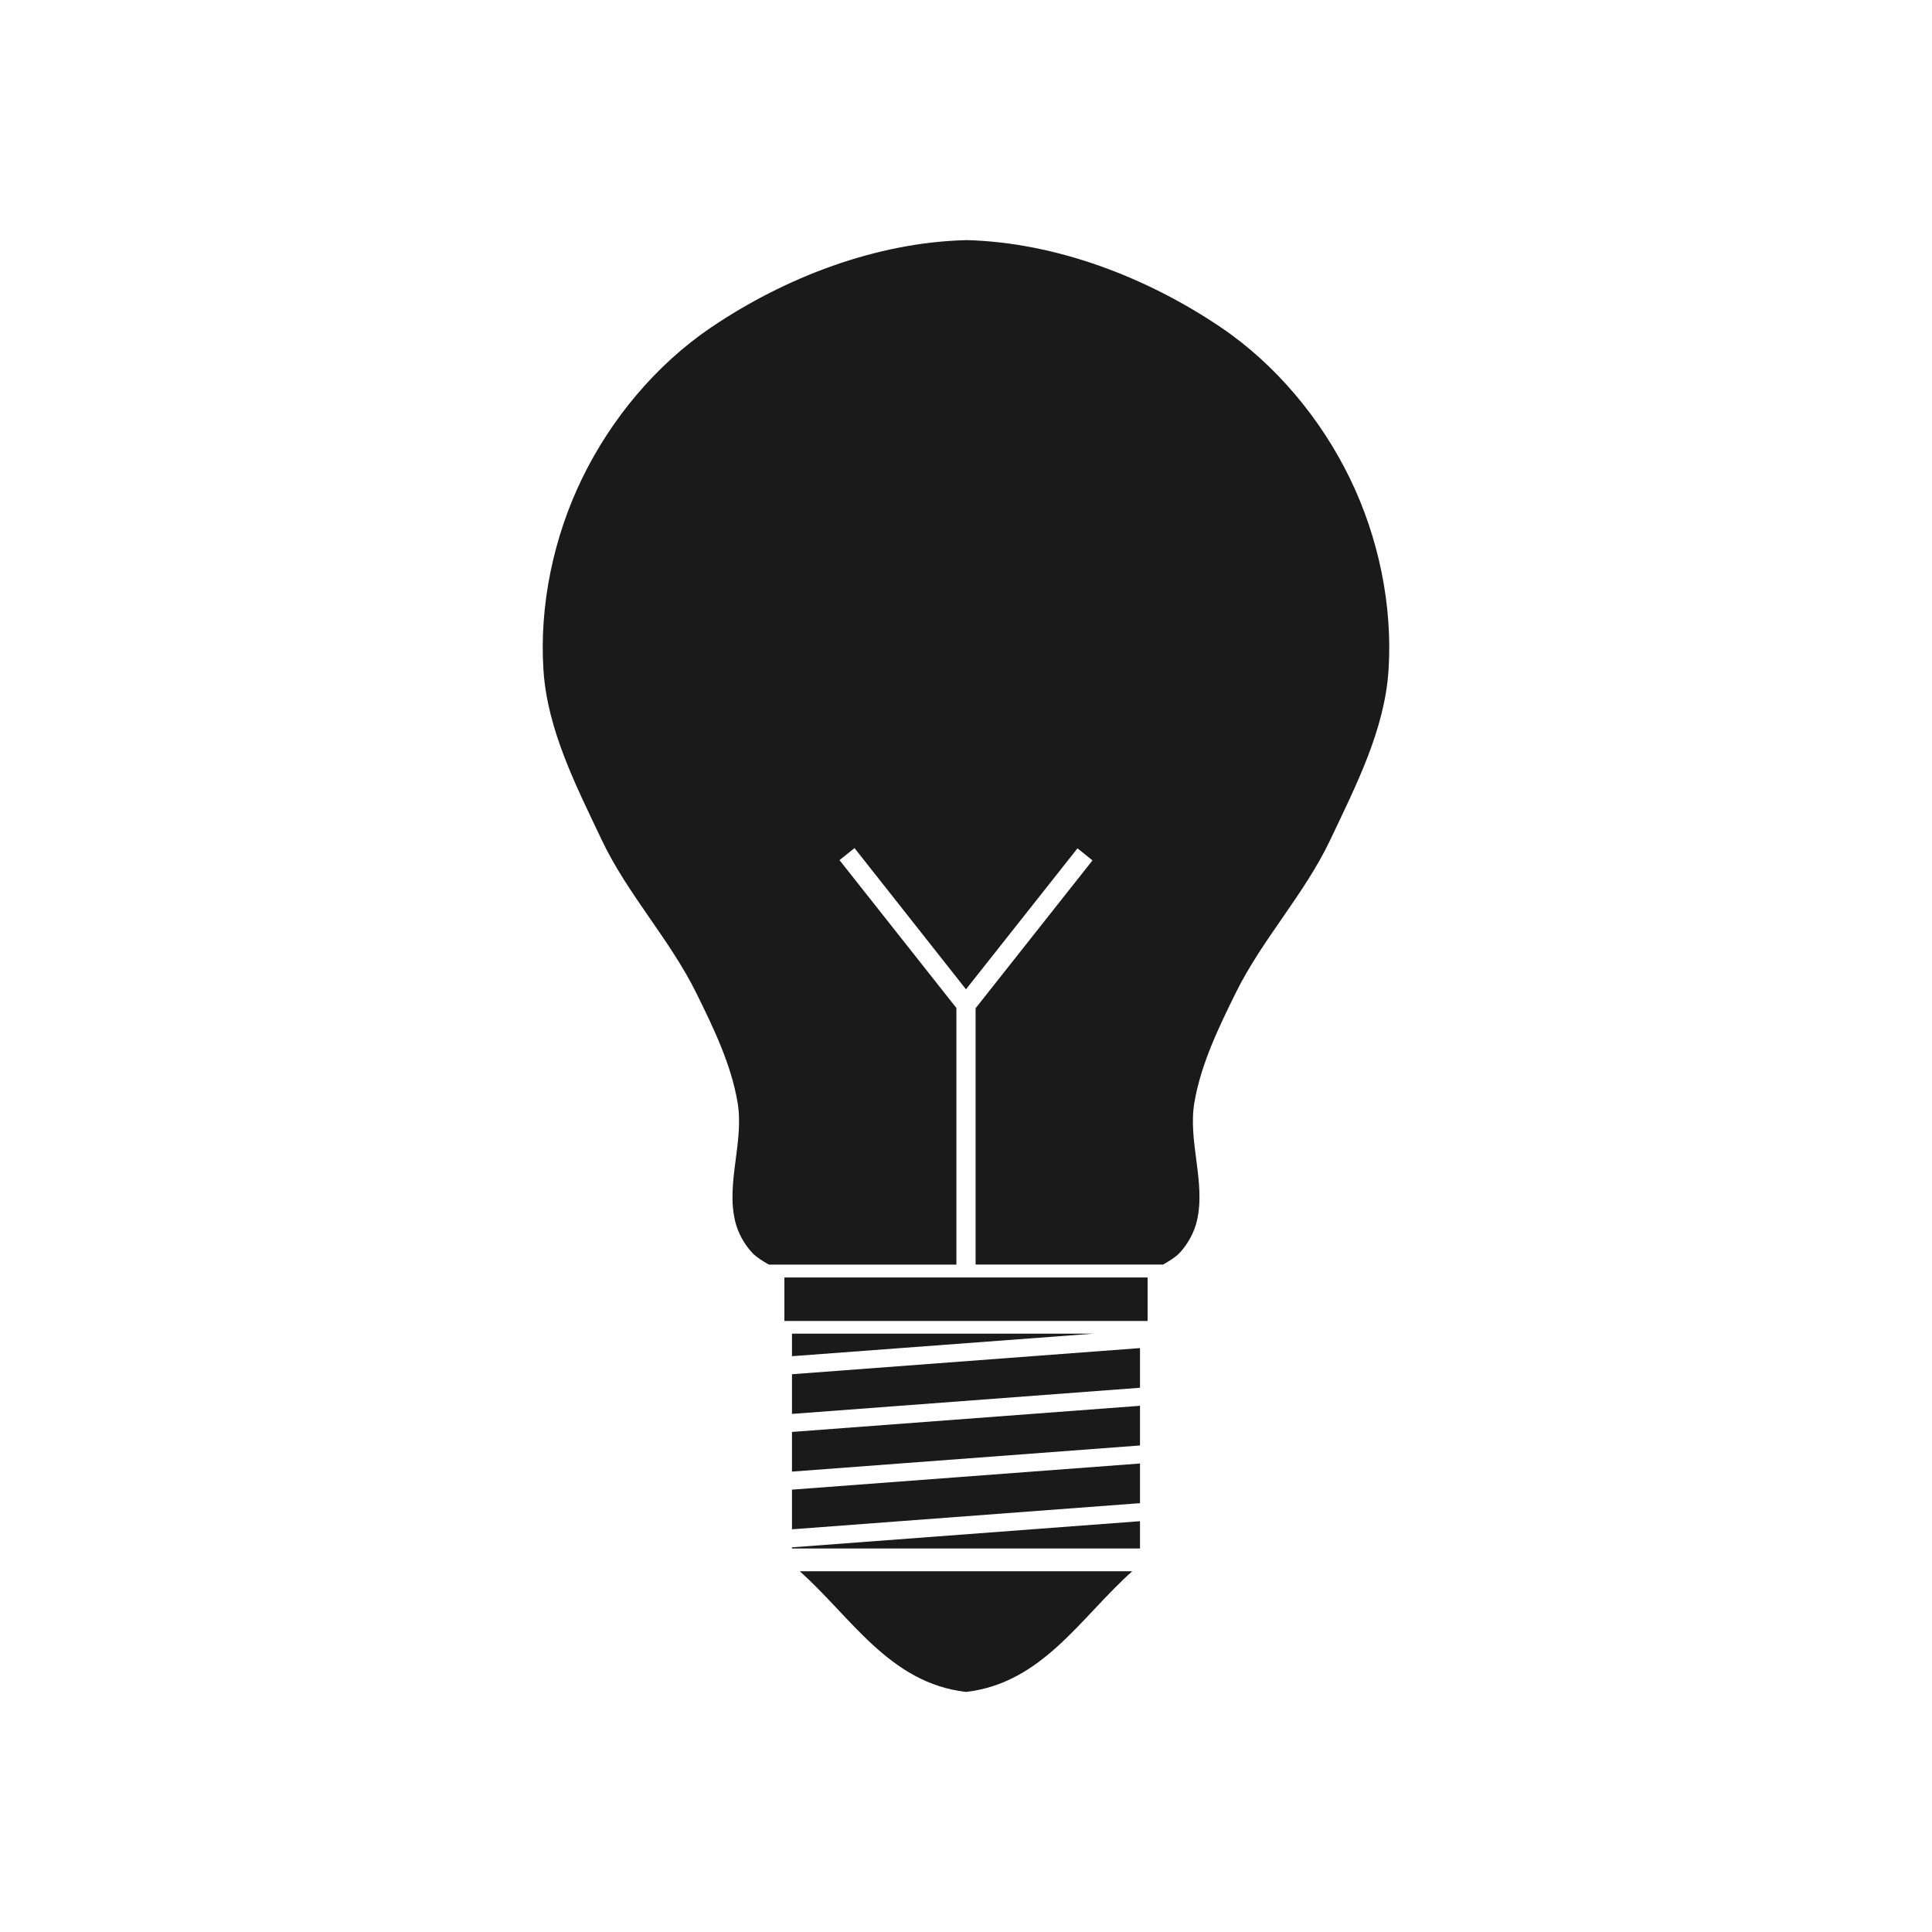 <?xml version="1.0" encoding="UTF-8" standalone="no"?>
<!-- Created with Inkscape (http://www.inkscape.org/) -->

<svg
   xmlns:dc="http://purl.org/dc/elements/1.1/"
   xmlns:cc="http://creativecommons.org/ns#"
   xmlns:rdf="http://www.w3.org/1999/02/22-rdf-syntax-ns#"
   xmlns:svg="http://www.w3.org/2000/svg"
   xmlns="http://www.w3.org/2000/svg"
   xmlns:sodipodi="http://sodipodi.sourceforge.net/DTD/sodipodi-0.dtd"
   xmlns:inkscape="http://www.inkscape.org/namespaces/inkscape"
   width="30"
   height="30"
   id="svg2"
   sodipodi:version="0.32"
   inkscape:version="0.48.4 r9939"
   sodipodi:docname="drop.svg"
   inkscape:output_extension="org.inkscape.output.svg.inkscape"
   version="1.1">
  <defs
     id="defs4" />
  <sodipodi:namedview
     id="base"
     pagecolor="#ffffff"
     bordercolor="#666666"
     borderopacity="1.0"
     inkscape:pageopacity="0.0"
     inkscape:pageshadow="2"
     inkscape:zoom="10.276087"
     inkscape:cx="15.344828"
     inkscape:cy="14.482759"
     inkscape:document-units="px"
     inkscape:current-layer="layer1"
     inkscape:window-width="656"
     inkscape:window-height="1029"
     inkscape:window-x="0"
     inkscape:window-y="19"
     showgrid="false"
     inkscape:window-maximized="0" />
  <g
     inkscape:label="Capa 1"
     inkscape:groupmode="layer"
     id="layer1"
     transform="translate(0,-1022.362)">
    <path
       sodipodi:type="arc"
       style="color:#000000;fill:#1a1a1a;stroke:#d4d4d4;stroke-width:1.028;stroke-opacity:1;marker:none;visibility:visible;display:inline;overflow:visible;enable-background:accumulate"
       id="path16617-6-6"
       sodipodi:cx="15.16226"
       sodipodi:cy="16.56851"
       sodipodi:rx="14.008413"
       sodipodi:ry="14.008413"
       d="m 29.171,16.569 a 14.008,14.008 0 1 1 -28.017,0 14.008,14.008 0 1 1 28.017,0 z"
       transform="matrix(0.973,0,0,0.973,330.508,953.632)" />
    <path
       style="fill:#1a1a1a;stroke:#d4d4d4;stroke-width:1px;stroke-linecap:butt;stroke-linejoin:miter;stroke-opacity:1"
       d="m 345.296,957.89 0,11.863 0,0"
       id="path16623-6-2"
       inkscape:connector-curvature="0"
       inkscape:transform-center-y="-5.9314904" />
    <path
       style="fill:#1a1a1a;stroke:#d4d4d4;stroke-width:1px;stroke-linecap:butt;stroke-linejoin:miter;stroke-opacity:1"
       d="m 357.159,969.753 -1.709,0 0,0"
       id="path16623-4-2-0"
       inkscape:connector-curvature="0"
       inkscape:transform-center-x="-0.854382" />
    <path
       style="fill:#1a1a1a;stroke:#d4d4d4;stroke-width:1px;stroke-linecap:butt;stroke-linejoin:miter;stroke-opacity:1"
       d="m 345.296,981.616 0,-2.018 0,0"
       id="path16623-4-3-9-0"
       inkscape:connector-curvature="0"
       inkscape:transform-center-y="1.0091015" />
    <path
       style="fill:#1a1a1a;stroke:#d4d4d4;stroke-width:1px;stroke-linecap:butt;stroke-linejoin:miter;stroke-opacity:1"
       d="m 333.433,969.753 11.863,0 0,0"
       id="path16623-4-3-4-1-0"
       inkscape:connector-curvature="0"
       inkscape:transform-center-x="5.9315" />
    <path
       inkscape:connector-curvature="0"
       sodipodi:nodetypes="cccccccccccccc"
       id="path9518-0-7"
       d="m 15,1025.992 -11.242,9.924 2.248,0 0,12.818 6.745,0 0,-7.564 4.651,0 1.3e-5,7.564 6.591,0 0,-12.818 2.248,0 -11.242,-9.924 0,0 0,0 z"
       style="font-size:12px;fill:none;stroke:none" />
    <path
       id="path12791-0-9"
       style="fill:#1a1a1a;fill-opacity:1;stroke:none"
       d="m 15,1048.634 c -1.186,-0.136 -1.781,-1.16 -2.582,-1.874 l 2.582,0 z m 0,0 c 1.186,-0.136 1.781,-1.16 2.582,-1.874 l -2.582,0 z m -2.82,-6.435 2.82,0 0,0.675 -2.82,0 z m 2.82,0 2.82,0 0,0.675 -2.82,0 z m -1.3e-4,-16.108 c -1.395,0.035 -2.807,0.576 -3.962,1.358 -0.849,0.575 -1.548,1.416 -1.997,2.338 -0.444,0.911 -0.668,1.971 -0.602,2.982 0.061,0.928 0.507,1.796 0.905,2.636 0.399,0.842 1.058,1.544 1.47,2.38 0.267,0.542 0.537,1.098 0.639,1.694 0.104,0.607 -0.182,1.249 -0.037,1.848 0.043,0.18 0.14,0.354 0.266,0.49 0.059,0.063 0.164,0.13 0.257,0.182 l 2.912,0 0,-3.985 -1.815,-2.296 0.233,-0.187 1.731,2.193 1.731,-2.189 0.233,0.187 -1.815,2.296 0,3.98 2.912,0 c 0.093,-0.053 0.198,-0.118 0.257,-0.182 0.126,-0.136 0.222,-0.31 0.266,-0.49 0.144,-0.599 -0.142,-1.241 -0.037,-1.848 0.103,-0.596 0.372,-1.151 0.639,-1.694 0.412,-0.836 1.071,-1.538 1.47,-2.38 0.398,-0.841 0.845,-1.708 0.905,-2.636 0.066,-1.011 -0.158,-2.071 -0.602,-2.982 -0.449,-0.921 -1.148,-1.763 -1.997,-2.338 -1.155,-0.782 -2.567,-1.323 -3.962,-1.358 z m -2.702,16.98 0,0.35 4.68,-0.35 -1.978,0 -2.702,0 z m 5.404,0.224 -5.404,0.406 0,0.616 5.404,-0.406 0,-0.616 z m 0,0.896 -5.404,0.406 0,0.616 5.404,-0.406 0,-0.616 z m 0,0.896 -5.404,0.406 0,0.616 5.404,-0.406 0,-0.616 z m 0,0.896 -5.404,0.406 0,0.018 2.702,0 2.702,0 0,-0.425 z"
       inkscape:connector-curvature="0" />
  </g>
</svg>
